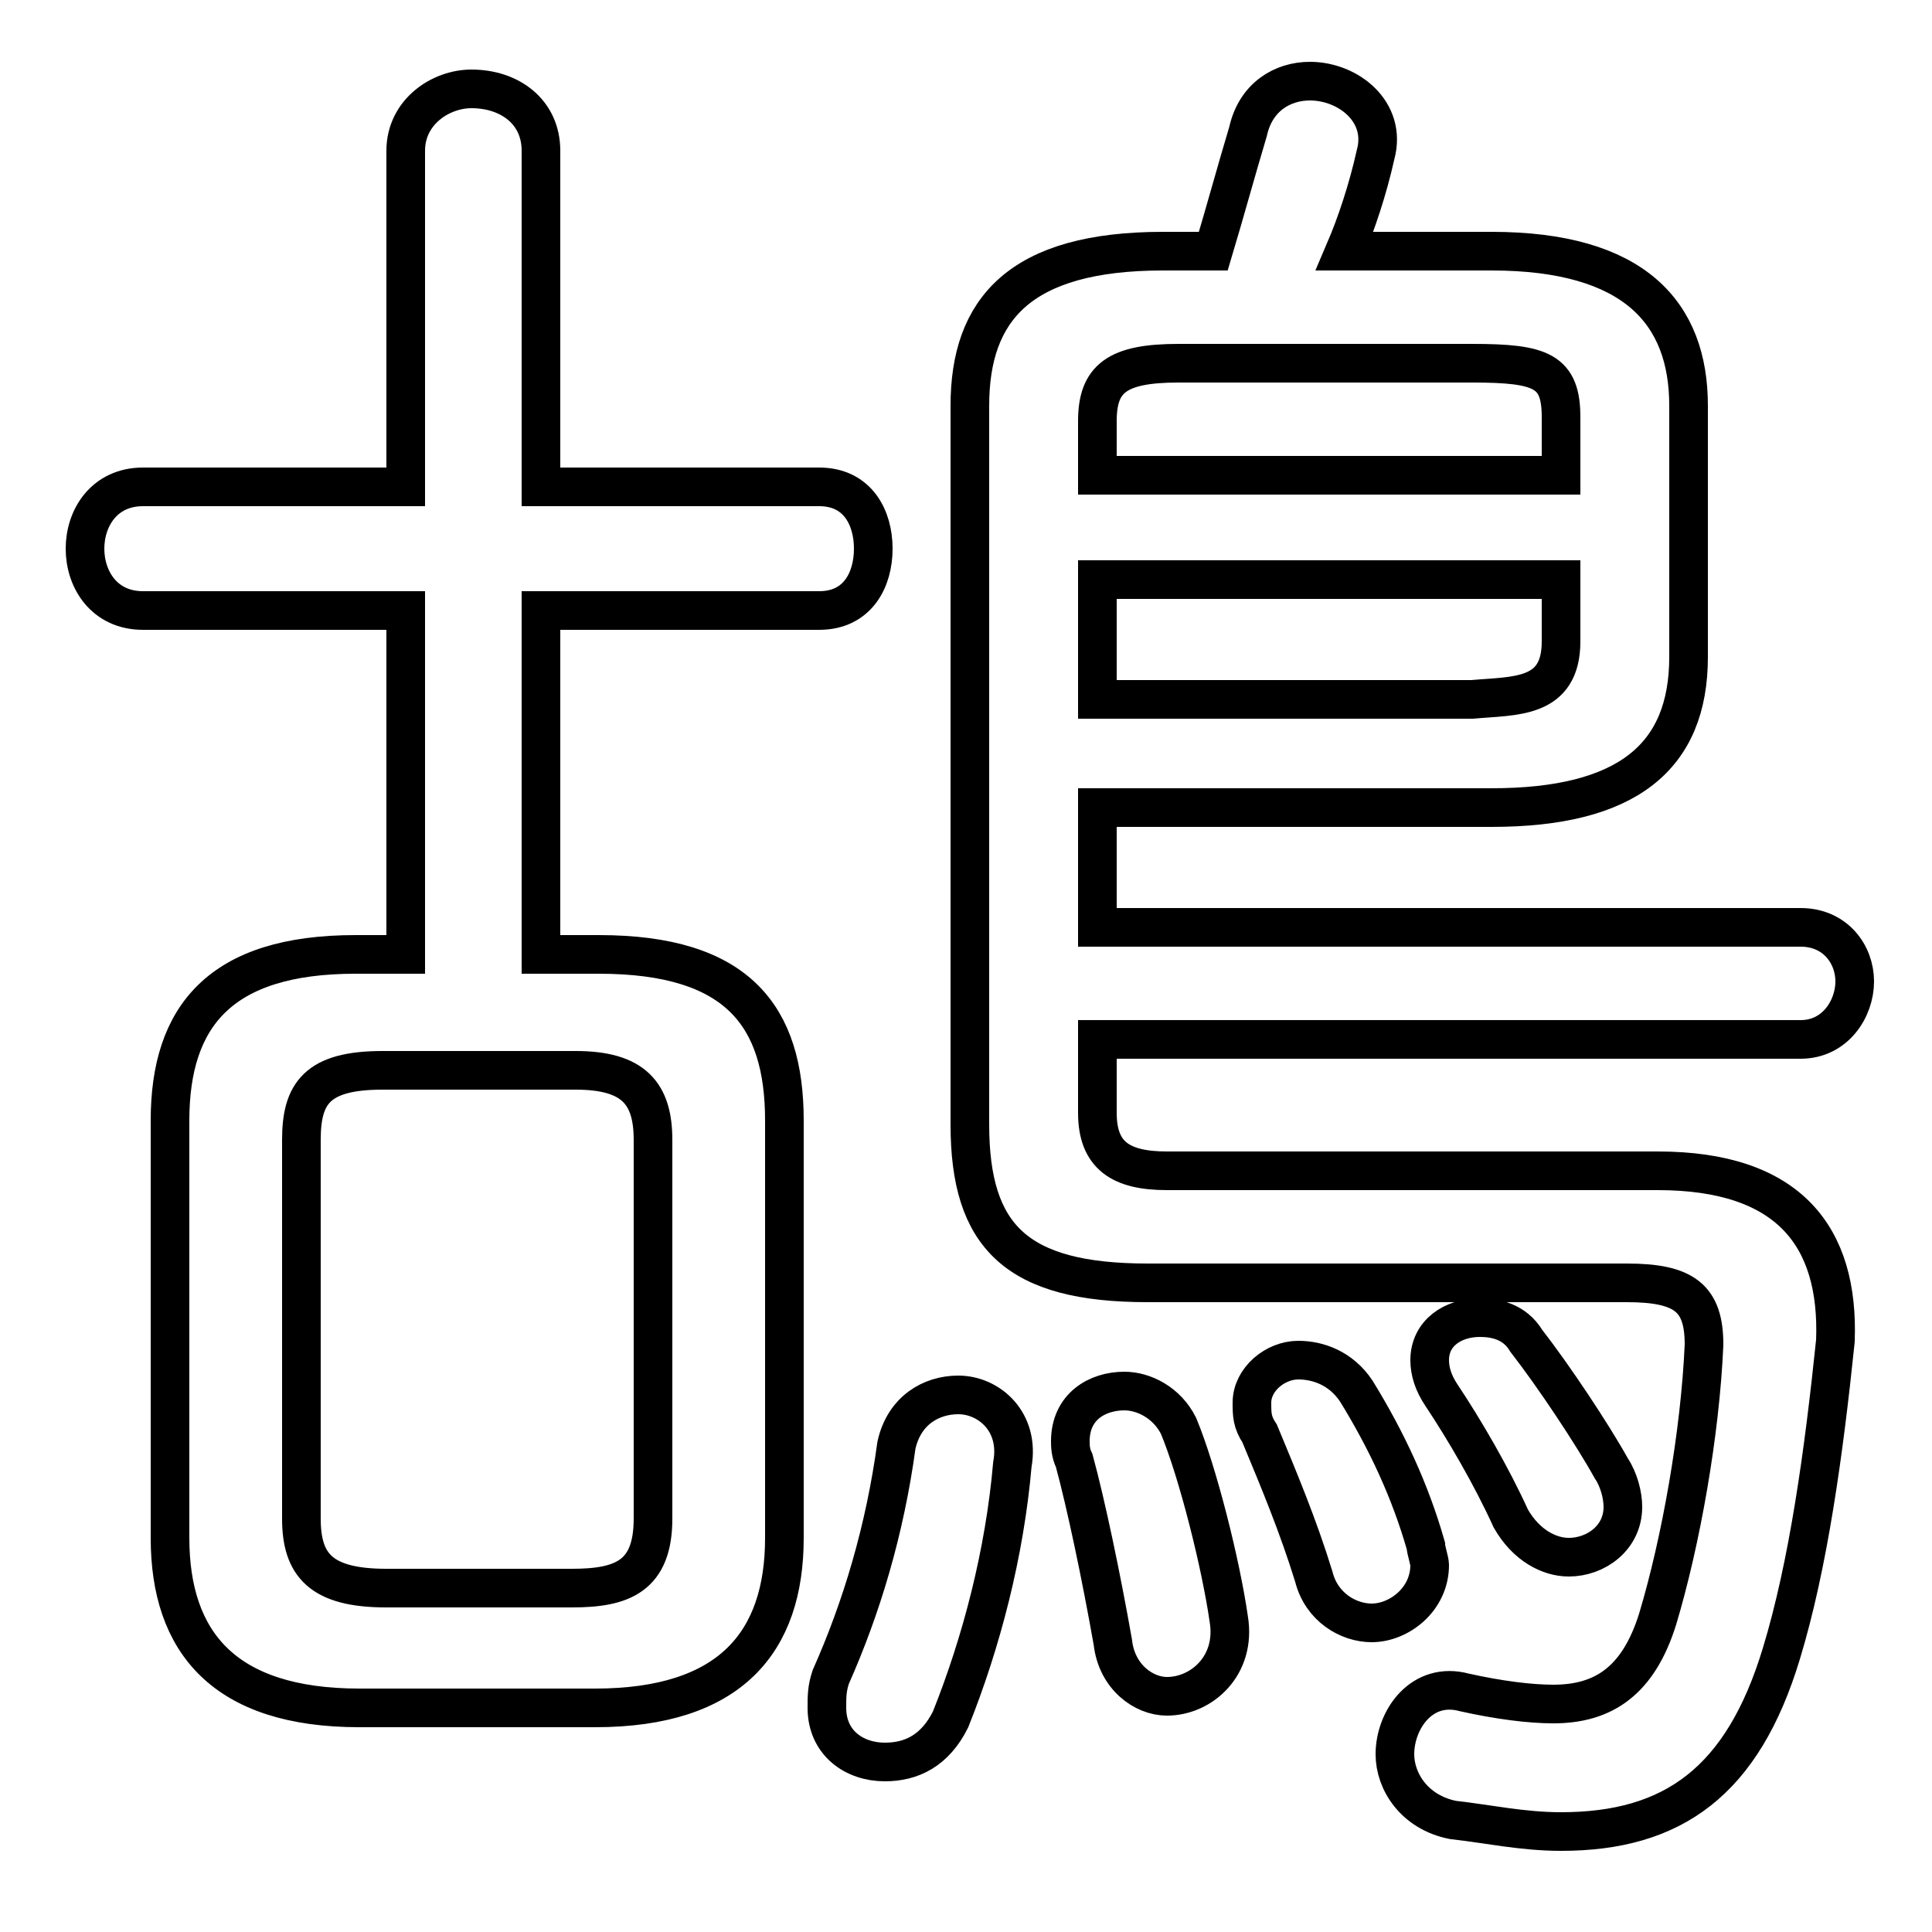 <svg xmlns="http://www.w3.org/2000/svg" viewBox="0 -44.0 50.0 50.0">
    <rect x="0" y="-44.0" width="50.0" height="50.0" fill="#808080" stroke="none"/>
    <g transform="scale(1, -1)">
        <!-- ボディの枠 -->
        <rect x="0" y="-6.0" width="50.0" height="50.0"
            stroke="white" fill="white"/>
        <!-- グリフ座標系の原点 -->
        <circle cx="0" cy="0" r="5" fill="white"/>
        <!-- グリフのアウトライン -->
        <g style="fill:none;stroke:#000000;stroke-width:1;">
<path d="M 10.5 19.3 L 9.2 19.3 C 5.7 19.3 4.4 17.7 4.4 15.0 L 4.4 4.2 C 4.4 1.5 5.8 -0.2 9.3 -0.2 L 15.4 -0.2 C 18.9 -0.2 20.3 1.5 20.3 4.2 L 20.3 15.0 C 20.3 17.7 19.1 19.3 15.5 19.3 L 14.0 19.3 L 14.0 28.2 L 21.2 28.2 C 22.2 28.2 22.6 29.0 22.6 29.8 C 22.6 30.6 22.2 31.4 21.2 31.4 L 14.0 31.4 L 14.0 40.1 C 14.0 41.1 13.2 41.7 12.2 41.7 C 11.4 41.7 10.5 41.1 10.5 40.1 L 10.5 31.4 L 3.7 31.4 C 2.7 31.4 2.2 30.6 2.2 29.8 C 2.2 29.0 2.7 28.2 3.7 28.2 L 10.5 28.2 Z M 10.0 2.9 C 8.3 2.9 7.8 3.5 7.8 4.7 L 7.8 14.5 C 7.8 15.7 8.2 16.3 9.9 16.3 L 14.9 16.3 C 16.4 16.3 16.9 15.7 16.9 14.5 L 16.9 4.7 C 16.9 3.2 16.1 2.9 14.8 2.9 Z M 28.4 25.9 L 28.4 29.0 L 40.4 29.0 L 40.4 27.4 C 40.4 25.9 39.2 26.0 38.1 25.9 Z M 40.4 31.7 L 28.4 31.7 L 28.4 33.1 C 28.4 34.2 28.9 34.6 30.5 34.6 L 38.1 34.6 C 39.9 34.6 40.4 34.4 40.4 33.2 Z M 28.4 23.1 L 38.6 23.1 C 42.1 23.1 43.7 24.4 43.7 27.0 L 43.7 33.5 C 43.7 35.9 42.3 37.5 38.6 37.5 L 34.8 37.5 C 35.1 38.2 35.4 39.1 35.6 40.0 C 35.9 41.1 34.9 41.9 33.9 41.9 C 33.2 41.9 32.5 41.5 32.3 40.6 C 32.0 39.6 31.7 38.5 31.4 37.5 L 30.1 37.5 C 26.4 37.5 25.1 36.0 25.1 33.5 L 25.1 14.9 C 25.1 12.0 26.3 10.8 29.7 10.8 L 42.1 10.8 C 43.6 10.8 44.1 10.4 44.1 9.2 C 44.0 6.9 43.5 4.1 42.9 2.1 C 42.4 0.5 41.5 -0.1 40.2 -0.1 C 39.6 -0.1 38.8 0.0 37.9 0.2 C 36.8 0.5 36.1 -0.5 36.1 -1.4 C 36.1 -2.1 36.6 -2.9 37.6 -3.1 C 38.5 -3.2 39.4 -3.4 40.4 -3.4 C 43.3 -3.4 45.1 -2.1 46.1 1.2 C 46.8 3.5 47.2 6.4 47.5 9.3 C 47.6 12.0 46.3 13.7 42.9 13.7 L 30.2 13.7 C 29.0 13.7 28.4 14.1 28.4 15.2 L 28.4 17.1 L 46.6 17.1 C 47.5 17.1 48.0 17.9 48.0 18.6 C 48.0 19.3 47.5 20.0 46.6 20.0 L 28.4 20.0 Z M 23.2 6.6 C 22.9 4.4 22.3 2.4 21.5 0.6 C 21.4 0.3 21.4 0.1 21.4 -0.2 C 21.4 -1.1 22.1 -1.6 22.9 -1.6 C 23.6 -1.6 24.2 -1.3 24.6 -0.5 C 25.4 1.5 26.0 3.8 26.2 6.1 C 26.4 7.2 25.6 7.9 24.8 7.9 C 24.1 7.9 23.4 7.5 23.2 6.6 Z M 30.5 7.1 C 30.2 7.7 29.6 8.0 29.1 8.0 C 28.4 8.0 27.7 7.6 27.7 6.7 C 27.7 6.6 27.7 6.4 27.8 6.2 C 28.1 5.1 28.5 3.2 28.8 1.5 C 28.9 0.6 29.6 0.1 30.2 0.1 C 31.1 0.1 32.0 0.9 31.8 2.1 C 31.6 3.5 31.0 5.9 30.5 7.1 Z M 35.1 8.0 C 34.7 8.6 34.1 8.8 33.6 8.8 C 33.0 8.8 32.4 8.3 32.4 7.7 C 32.4 7.4 32.4 7.2 32.6 6.9 C 33.1 5.7 33.6 4.5 34.0 3.2 C 34.2 2.4 34.9 2.0 35.5 2.0 C 36.2 2.0 37.0 2.6 37.0 3.5 C 37.0 3.6 36.9 3.9 36.9 4.0 C 36.5 5.4 35.9 6.7 35.1 8.0 Z M 39.5 9.3 C 39.2 9.8 38.7 9.9 38.3 9.9 C 37.6 9.9 37.0 9.5 37.0 8.8 C 37.0 8.5 37.1 8.2 37.3 7.9 C 37.9 7.0 38.6 5.8 39.1 4.7 C 39.5 4.0 40.1 3.7 40.6 3.7 C 41.3 3.7 42.0 4.2 42.0 5.0 C 42.0 5.3 41.9 5.7 41.7 6.0 C 41.2 6.9 40.2 8.4 39.5 9.3 Z"/>
</g>
</g>
</svg>